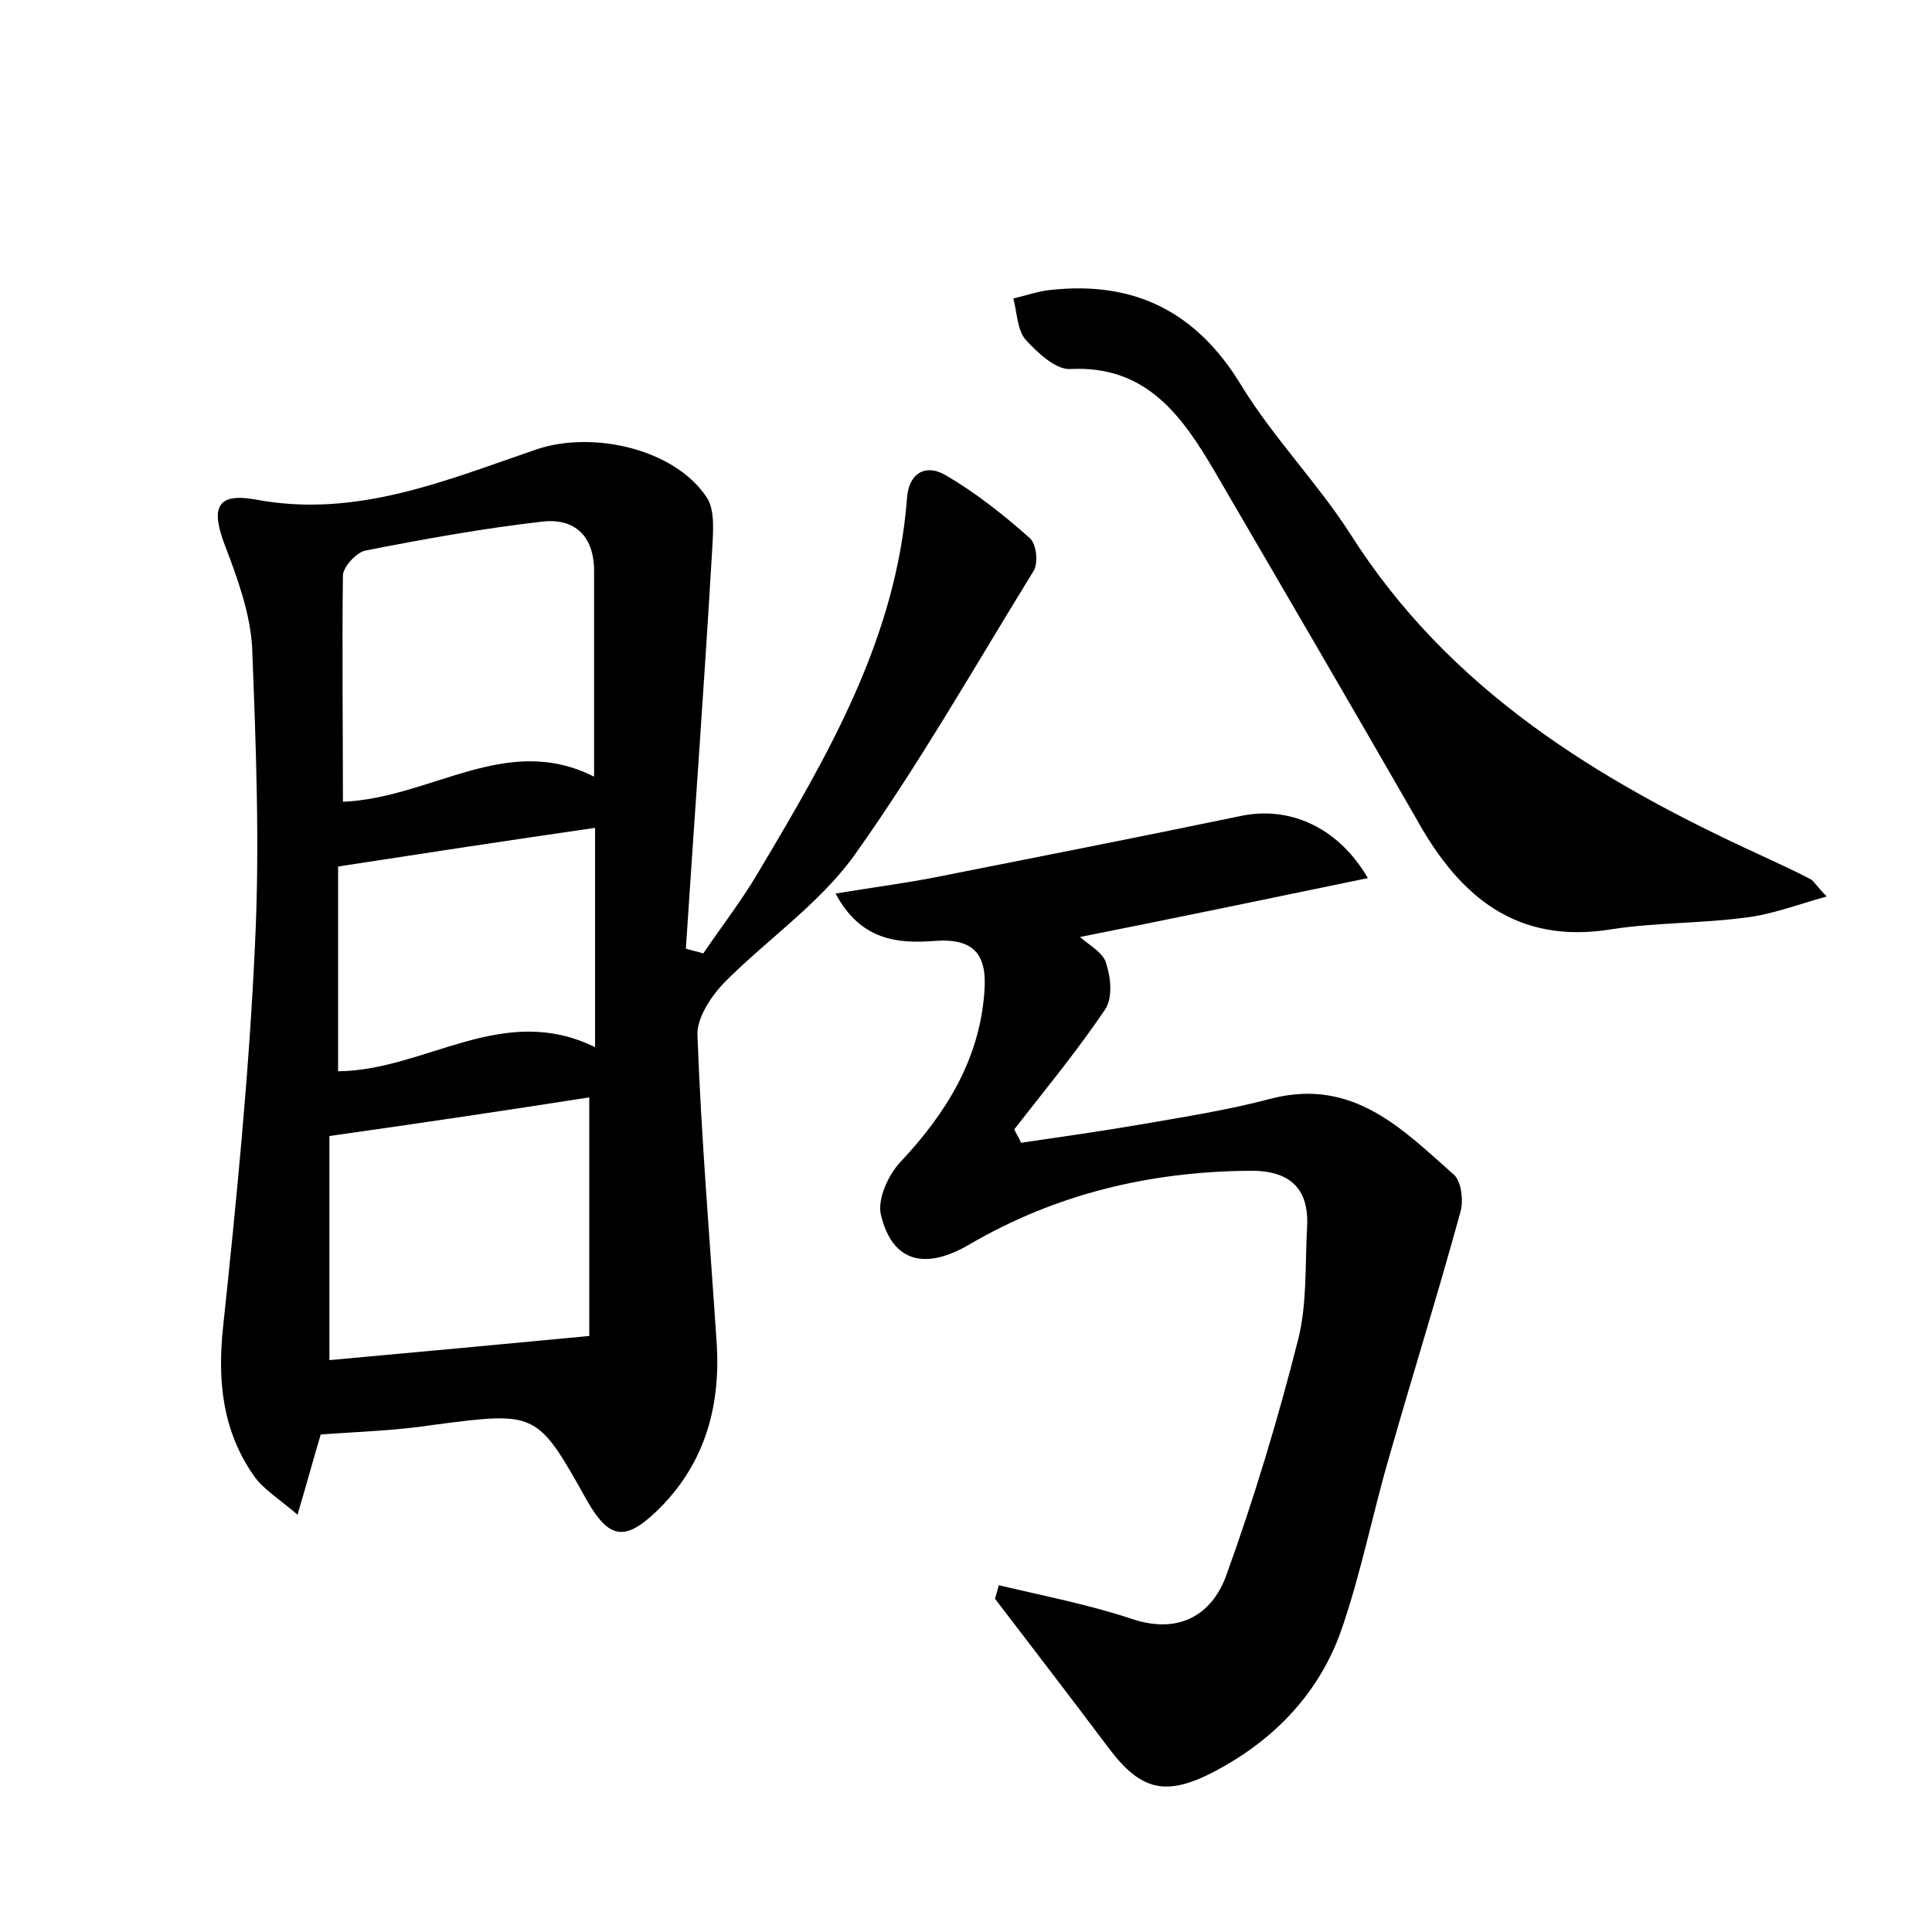 <?xml version="1.0" encoding="utf-8"?>
<!-- Generator: Adobe Illustrator 22.0.0, SVG Export Plug-In . SVG Version: 6.00 Build 0)  -->
<svg version="1.1" id="图层_1" xmlns="http://www.w3.org/2000/svg" xmlns:xlink="http://www.w3.org/1999/xlink" x="0px" y="0px"
	 viewBox="0 0 200 200" style="enable-background:new 0 0 200 200;" xml:space="preserve">
<style type="text/css">
	.st0{fill:#FFFFFF;}
</style>
<g>
	
	<path d="M33.2,148.5c-0.8,2.7-1.4,4.9-2.4,8.3c-2-1.7-3.6-2.7-4.5-4c-3.3-4.7-3.8-9.9-3.2-15.5c1.4-13.2,2.7-26.4,3.3-39.6
		c0.5-10.2,0.1-20.4-0.3-30.7c-0.2-3.5-1.5-7.1-2.8-10.5c-1.5-3.9-0.9-5.5,3.1-4.8c10.5,2,19.8-2,29.2-5.2
		c5.7-1.9,14.1-0.1,17.5,4.9c1,1.4,0.7,3.9,0.6,5.9c-0.8,13.6-1.8,27.2-2.7,40.9c0.6,0.2,1.2,0.3,1.8,0.5c1.9-2.8,4-5.5,5.7-8.4
		c7.2-12.1,14.3-24.2,15.4-38.8c0.2-2.6,2-3.5,4-2.3c3.1,1.8,6,4.1,8.7,6.5c0.7,0.6,0.9,2.6,0.4,3.4c-6.1,9.9-11.9,20.1-18.6,29.5
		c-3.7,5.1-9.2,8.8-13.6,13.3c-1.3,1.4-2.7,3.6-2.6,5.3c0.4,10.7,1.3,21.4,2,32c0.4,6.7-1.4,12.7-6.4,17.4c-3.2,3-4.8,2.6-7-1.2
		c-5.2-9.3-5.2-9.3-15.9-7.9C41,148.1,37.2,148.2,33.2,148.5z M34.1,117.6c0,7.4,0,15.4,0,23.2c8.8-0.8,17.4-1.6,26.9-2.5
		c0-7.7,0-16.1,0-24.7C52.7,114.9,44,116.2,34.1,117.6z M61.5,80.4c0-7.6,0-14.4,0-21.3c0-3.6-2-5.5-5.4-5.1
		c-6.1,0.7-12.2,1.8-18.3,3c-0.9,0.2-2.2,1.6-2.3,2.5C35.4,67.2,35.5,75,35.5,83C44.7,82.6,52.4,75.8,61.5,80.4z M61.6,108.4
		c0-8.2,0-15.5,0-22.7c-9,1.3-17.5,2.6-26.6,4c0,6.7,0,13.9,0,21.2C44.1,110.8,52,103.7,61.6,108.4z"/>
	<path d="M103.4,164.1c4.6,1.1,9.3,2,13.8,3.5c4.8,1.6,8.2-0.4,9.7-4.4c2.9-8,5.4-16.3,7.5-24.6c0.9-3.6,0.7-7.6,0.9-11.4
		c0.3-4.3-1.9-6.1-6.1-6c-10.2,0.1-19.9,2.4-28.8,7.6c-4.6,2.7-8,1.9-9.2-3c-0.4-1.6,0.7-4.1,2-5.5c4.7-5,8.2-10.6,8.7-17.6
		c0.3-3.7-0.9-5.6-5.1-5.3c-3.8,0.3-7.7,0-10.3-4.9c3.6-0.6,6.7-1,9.9-1.6c10.6-2.1,21.3-4.2,31.9-6.4c4.9-1.1,10.1,0.9,13.3,6.4
		c-10.1,2.1-19.8,4.1-29.8,6.1c0.9,0.8,2.4,1.6,2.7,2.7c0.5,1.5,0.7,3.6-0.1,4.8c-2.9,4.3-6.2,8.3-9.4,12.4c0.2,0.5,0.5,0.9,0.7,1.4
		c4.1-0.6,8.3-1.2,12.4-1.9c4.6-0.8,9.1-1.5,13.6-2.7c8.4-2.1,13.5,3.2,18.8,7.9c0.8,0.7,1,2.7,0.7,3.8c-2.3,8.4-4.9,16.7-7.3,25.1
		c-1.8,6.1-3,12.4-5.1,18.4c-2.4,6.7-7.3,11.6-13.7,14.8c-4.7,2.3-7.2,1.4-10.3-2.7c-3.9-5.2-7.9-10.4-11.8-15.5
		C103.2,164.8,103.3,164.5,103.4,164.1z"/>
	<path d="M189.1,92.8c-3.2,0.9-5.8,1.9-8.5,2.2c-4.6,0.6-9.3,0.5-13.8,1.2c-9.8,1.6-15.7-3.4-20.1-11.3c-6.9-12-13.9-24-20.9-36
		c-3.4-5.8-7.1-11.1-15-10.7c-1.5,0.1-3.4-1.7-4.6-3c-0.9-1-0.9-2.8-1.3-4.3c1.3-0.3,2.7-0.8,4-0.9c8.6-0.9,15,2.3,19.6,9.9
		c3.3,5.4,7.9,10.1,11.3,15.4c10.2,16.1,25.6,25.5,42.4,33.2c1.7,0.8,3.5,1.6,5.2,2.5C187.8,91.2,188,91.7,189.1,92.8z"/>
	
	
	
</g>
</svg>
